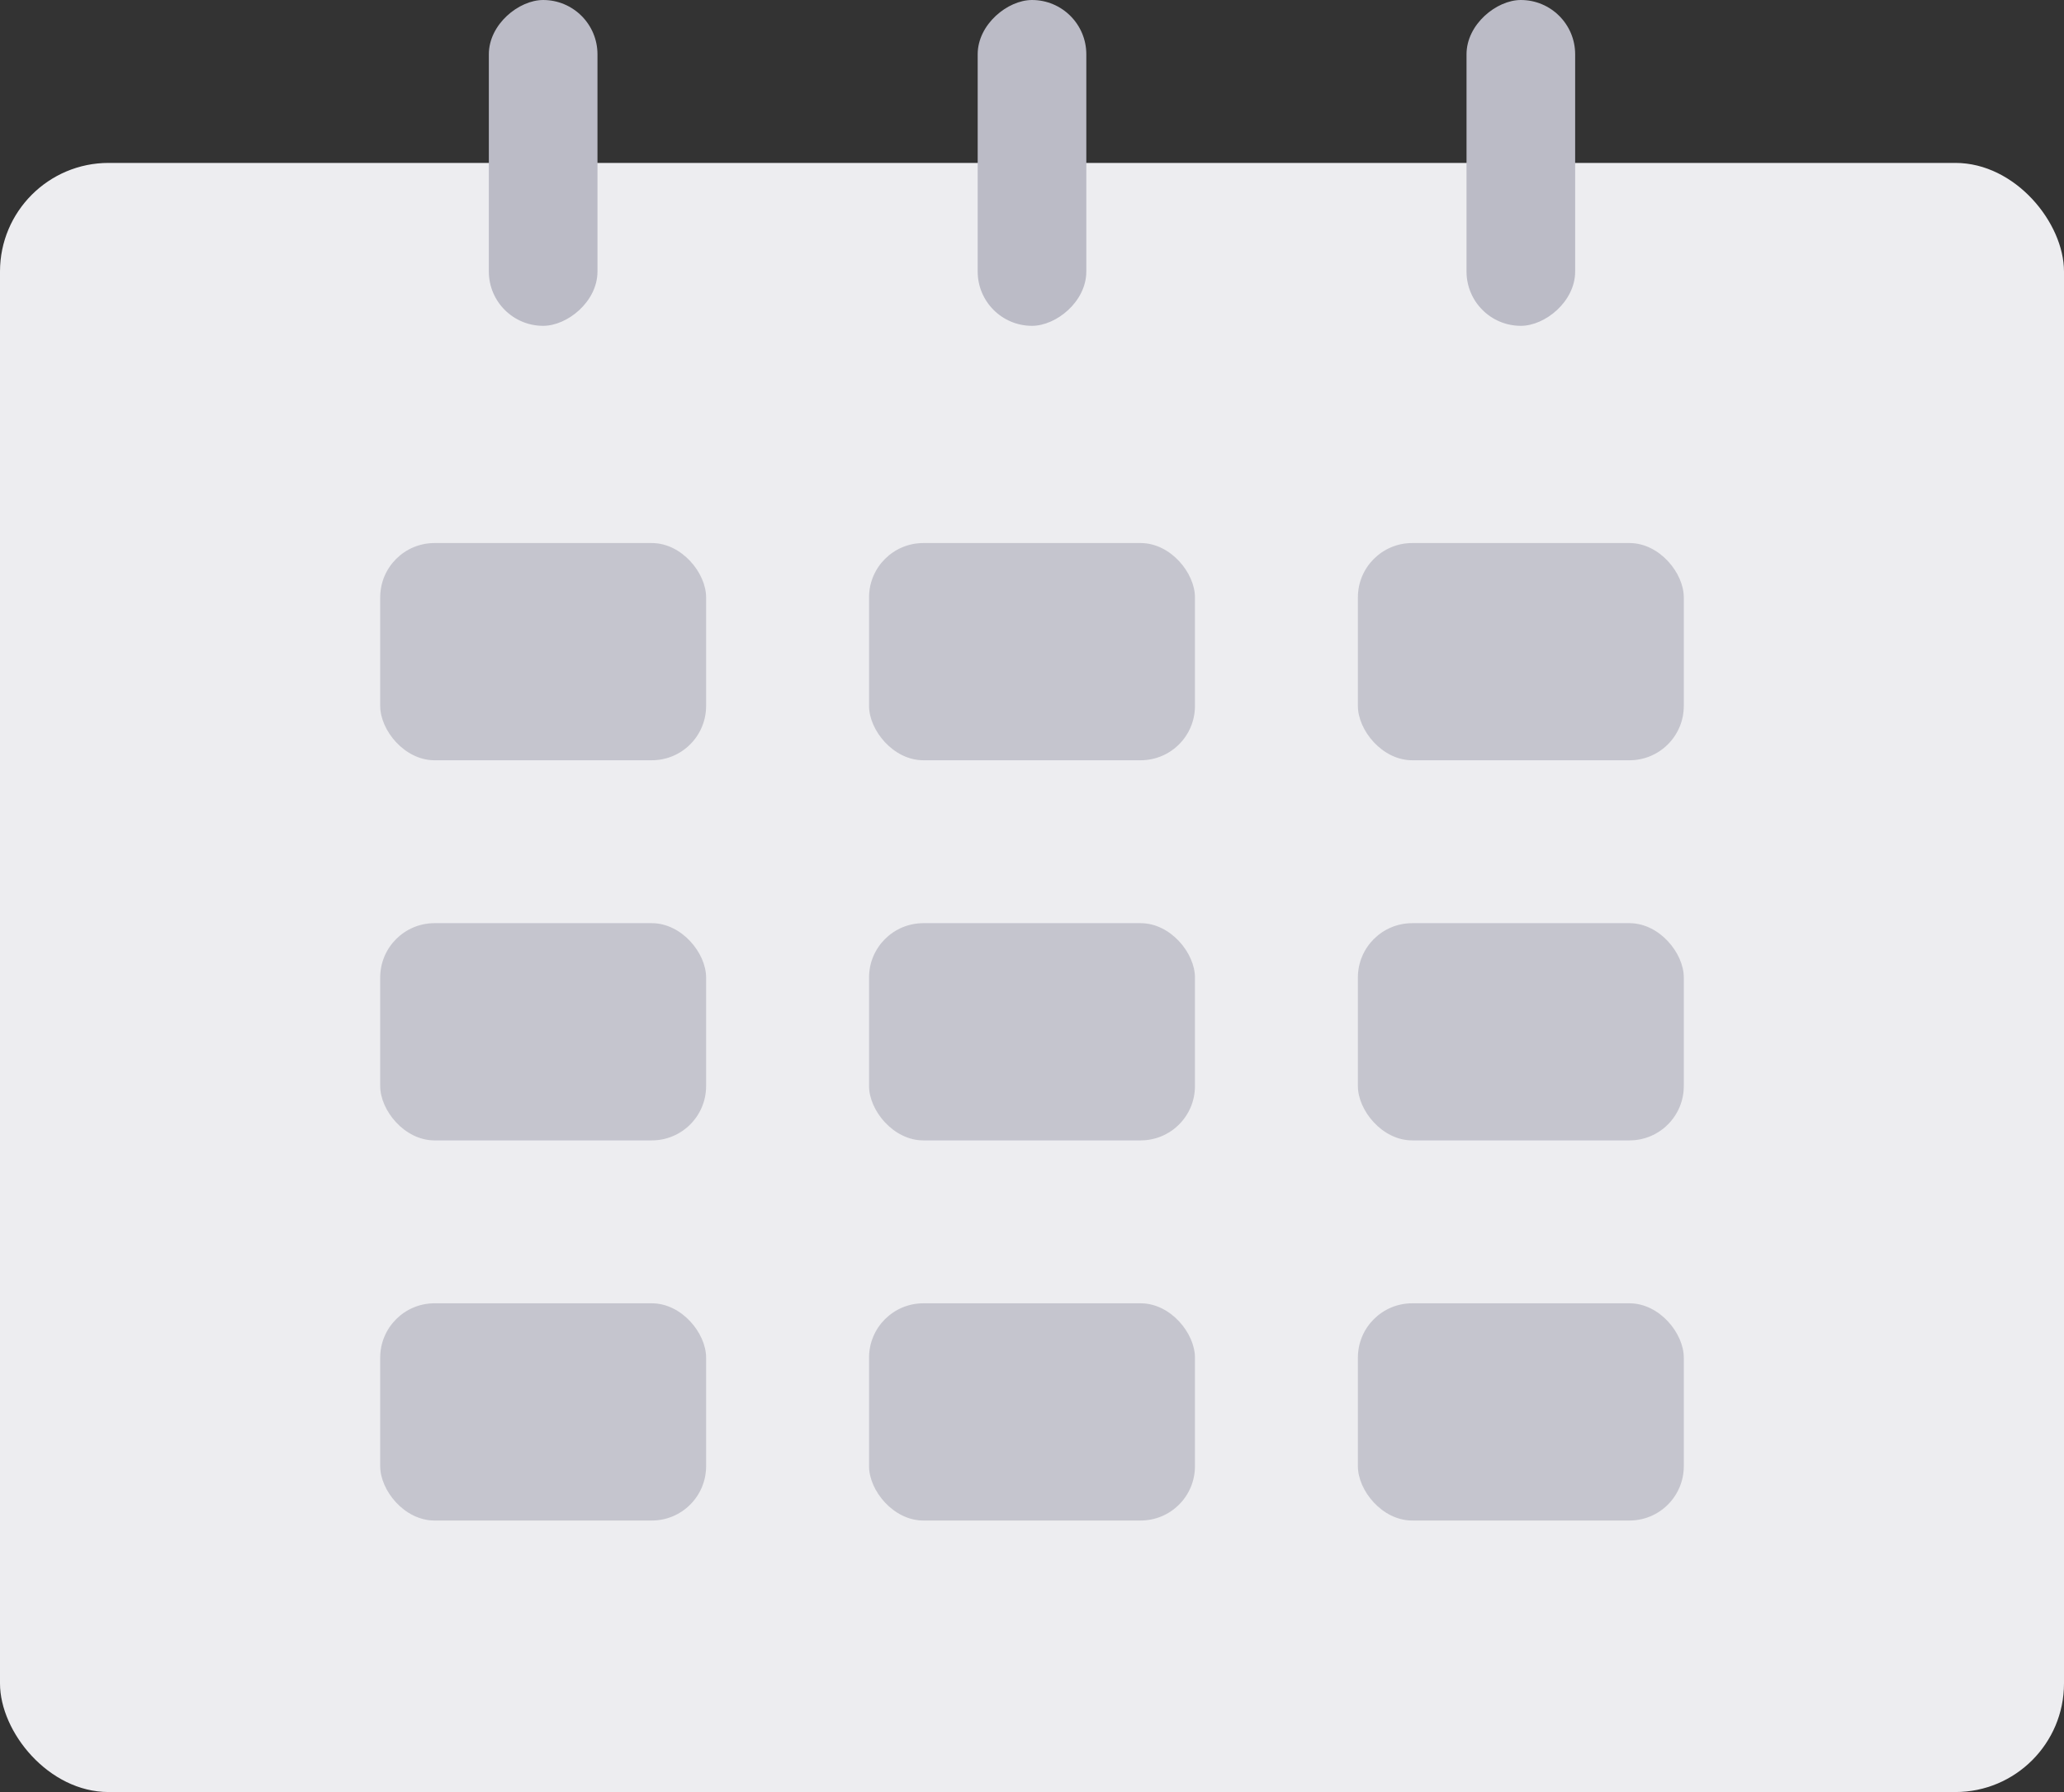 <?xml version="1.0" encoding="UTF-8"?>
<svg width="38px" height="33px" viewBox="0 0 38 33" version="1.1" xmlns="http://www.w3.org/2000/svg" xmlns:xlink="http://www.w3.org/1999/xlink">
    <rect x="0" y="0" width="38" height="33" fill="#333333" stroke="none"/>
    <!-- Generator: sketchtool 53.1 (72631) - https://sketchapp.com -->
    <title>93ABED10-91B4-420A-AF69-B3F5352B3713</title>
    <desc>Created with sketchtool.</desc>
    <g id="Page-1" stroke="none" stroke-width="1" fill="none" fill-rule="evenodd">
        <g id="main" transform="translate(-208, -1418)">
            <g id="Group-15" transform="translate(208, 1418)">
                <rect id="Rectangle" fill="#EDEDF0" x="0" y="3" width="38" height="30" rx="2"></rect>
                <rect id="Rectangle" fill="#BBBBC6" transform="translate(10, 3) rotate(-90) translate(-10, -3) " x="7" y="2" width="6" height="2" rx="1"></rect>
                <rect id="Rectangle-Copy-71" fill="#BBBBC6" transform="translate(19, 3) rotate(-90) translate(-19, -3) " x="16" y="2" width="6" height="2" rx="1"></rect>
                <rect id="Rectangle-Copy-72" fill="#BBBBC6" transform="translate(28, 3) rotate(-90) translate(-28, -3) " x="25" y="2" width="6" height="2" rx="1"></rect>
                <rect id="Rectangle" fill-opacity="0.5" fill="#9F9FAD" x="7" y="10" width="6" height="4" rx="1"></rect>
                <rect id="Rectangle-Copy-63" fill-opacity="0.5" fill="#9F9FAD" x="16" y="10" width="6" height="4" rx="1"></rect>
                <rect id="Rectangle-Copy-64" fill-opacity="0.5" fill="#9F9FAD" x="25" y="10" width="6" height="4" rx="1"></rect>
                <rect id="Rectangle-Copy-67" fill-opacity="0.5" fill="#9F9FAD" x="7" y="17" width="6" height="4" rx="1"></rect>
                <rect id="Rectangle-Copy-66" fill-opacity="0.5" fill="#9F9FAD" x="16" y="17" width="6" height="4" rx="1"></rect>
                <rect id="Rectangle-Copy-65" fill-opacity="0.5" fill="#9F9FAD" x="25" y="17" width="6" height="4" rx="1"></rect>
                <rect id="Rectangle-Copy-70" fill-opacity="0.5" fill="#9F9FAD" x="7" y="24" width="6" height="4" rx="1"></rect>
                <rect id="Rectangle-Copy-69" fill-opacity="0.5" fill="#9F9FAD" x="16" y="24" width="6" height="4" rx="1"></rect>
                <rect id="Rectangle-Copy-68" fill-opacity="0.5" fill="#9F9FAD" x="25" y="24" width="6" height="4" rx="1"></rect>
            </g>
        </g>
    </g>
</svg>
